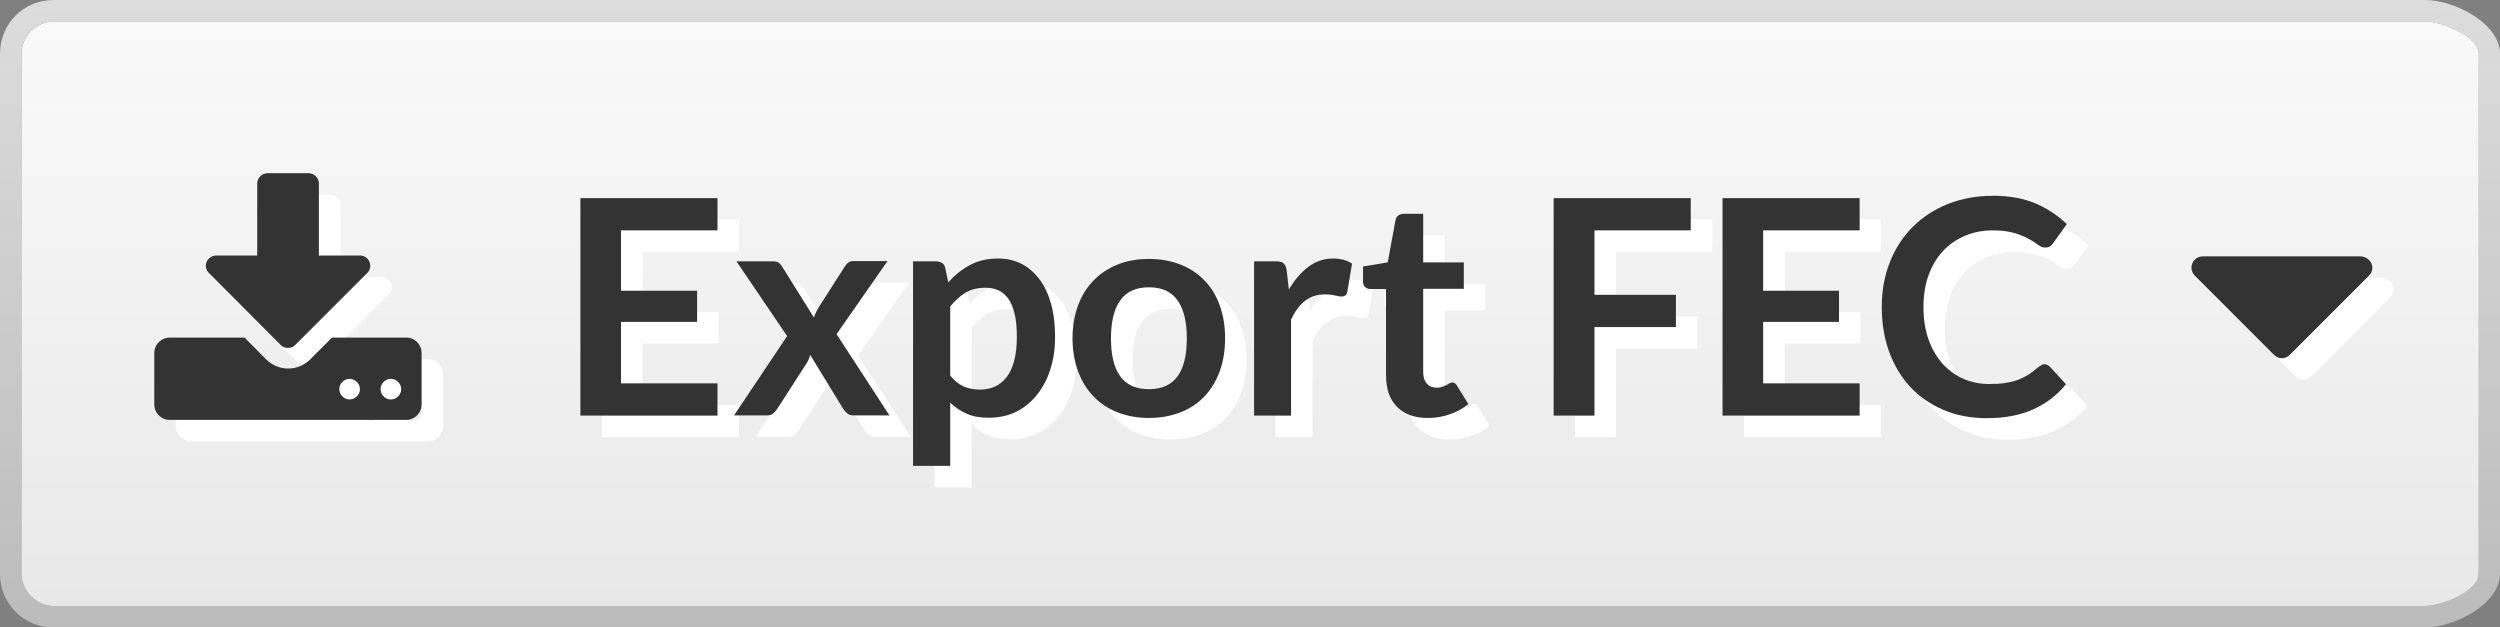<?xml version="1.0" encoding="utf-8"?>
<!-- Generator: Adobe Illustrator 24.3.0, SVG Export Plug-In . SVG Version: 6.00 Build 0)  -->
<svg version="1.1" id="Calque_1" xmlns="http://www.w3.org/2000/svg" xmlns:xlink="http://www.w3.org/1999/xlink" x="0px" y="0px"
	 viewBox="0 0 1163.4 292" style="enable-background:new 0 0 1163.4 292;" xml:space="preserve">
<rect x="0" y="0" width="1163.4" height="292" fill="#808080" stroke="none"/>
<style type="text/css">
	.st0{fill:url(#SVGID_1_);}
	.st1{fill:url(#SVGID_2_);}
	.st2{fill:#FFFFFF;}
	.st3{fill:#333333;}
</style>
<g>
	
		<linearGradient id="SVGID_1_" gradientUnits="userSpaceOnUse" x1="726.2" y1="1352" x2="726.2" y2="1060" gradientTransform="matrix(-1 0 0 1 1307.9 -1060)">
		<stop  offset="0" style="stop-color:#BBBBBB"/>
		<stop  offset="1" style="stop-color:#DCDCDC"/>
	</linearGradient>
	<path class="st0" d="M25,282c-8,0-15-7-15-15V25c0-8,7-15,15-15h1103.5c8,0,25,7,25,15v242c0,8-17,15-25,15H25z M1128.4,292
		c14,0,35-11,35-25V25c0-14-21-25-35-25H25C11,0,0,11,0,25v242c0,14,11,25,25,25H1128.4z"/>
</g>
<linearGradient id="SVGID_2_" gradientUnits="userSpaceOnUse" x1="726.15" y1="-400" x2="726.15" y2="-128" gradientTransform="matrix(-1 0 0 -1 1307.9 -118)">
	<stop  offset="0" style="stop-color:#E8E8E8"/>
	<stop  offset="1" style="stop-color:#F9F9F9"/>
</linearGradient>
<path class="st1" d="M25,282c-8,0-15-7-15-15V25c0-8,7-15,15-15h1103.5c8,0,25,7,25,15v242c0,8-17,15-25,15H25z"/>
<path class="st2" d="M1114,134.6c0,1.4-0.6,2.7-1.6,3.7l-36.8,36.8c-1,1-2.3,1.6-3.7,1.6s-2.7-0.6-3.7-1.6l-36.8-36.8
	c-1-1-1.6-2.3-1.6-3.7c0-2.9,2.4-5.3,5.2-5.3h73.5C1111.6,129.4,1114,131.8,1114,134.6z"/>
<path class="st3" d="M1104,124.6c0,1.4-0.6,2.7-1.6,3.7l-36.8,36.8c-1,1-2.3,1.6-3.7,1.6s-2.7-0.6-3.7-1.6l-36.8-36.8
	c-1-1-1.6-2.3-1.6-3.7c0-2.9,2.4-5.3,5.2-5.3h73.5C1101.6,119.4,1104,121.8,1104,124.6z"/>
<g>
	<path class="st2" d="M343.9,102.2v15h-44.9v28.1h35.4v14.5h-35.4v28.6h44.9v15h-63.8V102.2H343.9z"/>
	<path class="st2" d="M376.3,166.4l-23.6-34.8h16.7c1.3,0,2.2,0.2,2.8,0.5c0.6,0.4,1.1,0.9,1.6,1.7l15,24c0.2-0.8,0.5-1.6,0.9-2.4
		c0.4-0.8,0.8-1.6,1.3-2.4l12.1-18.9c0.6-0.9,1.1-1.5,1.8-2c0.6-0.4,1.4-0.6,2.2-0.6H423l-23.7,34l24.6,37.8h-16.7
		c-1.3,0-2.3-0.3-3-1c-0.8-0.7-1.4-1.4-1.9-2.2l-15.3-25c-0.4,1.7-1,3.1-1.8,4.2l-13.4,20.8c-0.5,0.8-1.1,1.5-1.9,2.2
		c-0.7,0.7-1.7,1-2.8,1h-15.5L376.3,166.4z"/>
	<path class="st2" d="M434.9,226.9v-95.3h10.6c1.1,0,2.1,0.3,2.9,0.8c0.8,0.5,1.3,1.3,1.5,2.4l1.4,6.6c2.9-3.3,6.2-6,10-8
		c3.8-2.1,8.2-3.1,13.2-3.1c3.9,0,7.5,0.8,10.7,2.4c3.2,1.6,6,4,8.4,7.1c2.4,3.1,4.2,6.9,5.5,11.5c1.3,4.6,1.9,9.8,1.9,15.6
		c0,5.4-0.7,10.3-2.2,14.9c-1.4,4.6-3.5,8.5-6.2,11.9c-2.7,3.4-5.9,6-9.7,7.9c-3.8,1.9-8.1,2.8-12.8,2.8c-4.1,0-7.5-0.6-10.3-1.9
		c-2.8-1.2-5.4-3-7.6-5.1v29.4H434.9z M468.5,143.9c-3.6,0-6.7,0.8-9.2,2.3c-2.5,1.5-4.9,3.7-7.1,6.4v32.2c2,2.4,4.1,4.1,6.4,5.1
		c2.3,1,4.8,1.4,7.5,1.4c2.6,0,5-0.5,7.1-1.5c2.1-1,3.9-2.5,5.4-4.5c1.5-2,2.6-4.5,3.4-7.6c0.8-3.1,1.2-6.7,1.2-10.8
		c0-4.2-0.3-7.8-1-10.7c-0.7-2.9-1.6-5.3-2.9-7.1c-1.3-1.8-2.8-3.1-4.6-4C472.8,144.3,470.8,143.9,468.5,143.9z"/>
	<path class="st2" d="M544.7,130.5c5.4,0,10.2,0.9,14.6,2.6c4.4,1.7,8.1,4.2,11.2,7.4c3.1,3.2,5.5,7,7.1,11.6
		c1.7,4.6,2.5,9.7,2.5,15.3c0,5.7-0.8,10.8-2.5,15.4c-1.7,4.6-4.1,8.5-7.1,11.7c-3.1,3.2-6.8,5.7-11.2,7.4
		c-4.4,1.7-9.2,2.6-14.6,2.6c-5.4,0-10.2-0.9-14.6-2.6c-4.4-1.7-8.1-4.2-11.2-7.4c-3.1-3.2-5.5-7.1-7.2-11.7
		c-1.7-4.6-2.6-9.7-2.6-15.4c0-5.6,0.9-10.8,2.6-15.3c1.7-4.6,4.1-8.4,7.2-11.6c3.1-3.2,6.8-5.6,11.2-7.4
		C534.5,131.3,539.3,130.5,544.7,130.5z M544.7,191.1c6,0,10.4-2,13.3-6c2.9-4,4.3-9.9,4.3-17.6c0-7.7-1.4-13.6-4.3-17.7
		s-7.3-6.1-13.3-6.1c-6.1,0-10.5,2-13.4,6.1c-2.9,4.1-4.3,10-4.3,17.7c0,7.7,1.4,13.6,4.3,17.6C534.1,189.1,538.6,191.1,544.7,191.1
		z"/>
	<path class="st2" d="M593.6,203.4v-71.8h10.1c1.8,0,3,0.3,3.7,1c0.7,0.7,1.2,1.8,1.4,3.4l1,8.7c2.6-4.4,5.6-7.9,9-10.5
		c3.5-2.6,7.3-3.9,11.6-3.9c3.5,0,6.5,0.8,8.8,2.4l-2.2,13c-0.1,0.8-0.4,1.4-0.9,1.8c-0.5,0.3-1.1,0.5-1.9,0.5
		c-0.7,0-1.7-0.2-2.9-0.5c-1.2-0.3-2.8-0.5-4.8-0.5c-3.6,0-6.7,1-9.2,3c-2.6,2-4.7,4.9-6.5,8.7v44.7H593.6z"/>
	<path class="st2" d="M674.4,204.5c-6.2,0-11-1.8-14.4-5.3c-3.4-3.5-5-8.4-5-14.6v-40.1h-7.3c-0.9,0-1.7-0.3-2.4-0.9
		c-0.7-0.6-1-1.5-1-2.7V134l11.5-1.9l3.6-19.6c0.2-0.9,0.6-1.7,1.3-2.2c0.7-0.5,1.5-0.8,2.6-0.8h9v22.6h18.9v12.3h-18.9v38.9
		c0,2.2,0.6,4,1.7,5.2c1.1,1.3,2.6,1.9,4.5,1.9c1.1,0,2-0.1,2.7-0.4c0.7-0.3,1.4-0.5,1.9-0.8c0.5-0.3,1-0.5,1.4-0.8
		c0.4-0.3,0.8-0.4,1.3-0.4c0.5,0,0.9,0.1,1.3,0.4c0.3,0.3,0.7,0.6,1,1.2l5.2,8.4c-2.5,2.1-5.4,3.7-8.7,4.8
		C681.3,204,677.9,204.5,674.4,204.5z"/>
	<path class="st2" d="M796.8,102.2v15H752v30h37.9v15H752v41.2h-19V102.2H796.8z"/>
	<path class="st2" d="M875.4,102.2v15h-44.9v28.1h35.3v14.5h-35.3v28.6h44.9v15h-63.8V102.2H875.4z"/>
	<path class="st2" d="M961.3,179.5c1,0,1.9,0.4,2.7,1.2l7.4,8.1c-4.1,5.1-9.2,9-15.2,11.7c-6,2.7-13.2,4.1-21.6,4.1
		c-7.5,0-14.3-1.3-20.3-3.9c-6-2.6-11.1-6.1-15.4-10.7c-4.2-4.6-7.5-10-9.8-16.4c-2.3-6.3-3.4-13.3-3.4-20.8
		c0-7.6,1.3-14.6,3.8-20.9c2.5-6.3,6.1-11.8,10.6-16.3c4.6-4.6,10-8.1,16.4-10.7c6.4-2.5,13.4-3.8,21.1-3.8c7.5,0,14.1,1.2,19.7,3.6
		c5.6,2.4,10.4,5.6,14.5,9.6l-6.3,8.8c-0.4,0.6-0.9,1.1-1.4,1.5c-0.6,0.4-1.4,0.6-2.4,0.6c-1.1,0-2.2-0.4-3.3-1.3
		c-1.1-0.8-2.5-1.8-4.3-2.7c-1.7-1-3.9-1.9-6.5-2.7c-2.6-0.8-6-1.3-10-1.3c-4.8,0-9.1,0.8-13.1,2.5c-4,1.7-7.4,4-10.3,7.1
		c-2.9,3.1-5.1,6.8-6.7,11.2c-1.6,4.4-2.4,9.4-2.4,14.9c0,5.7,0.8,10.8,2.4,15.2c1.6,4.4,3.8,8.2,6.5,11.2c2.8,3,6,5.4,9.7,7
		c3.7,1.6,7.7,2.4,12,2.4c2.6,0,4.9-0.1,7-0.4c2.1-0.3,4-0.7,5.7-1.3c1.8-0.6,3.4-1.4,5-2.3c1.6-1,3.1-2.1,4.7-3.5
		c0.5-0.4,1-0.8,1.5-1C960.2,179.7,960.7,179.5,961.3,179.5z"/>
</g>
<path class="st2" d="M177.5,191.1c0-2.6-2.2-4.8-4.8-4.8c-2.6,0-4.8,2.2-4.8,4.8s2.2,4.8,4.8,4.8
	C175.4,195.8,177.5,193.7,177.5,191.1z M196.7,191.1c0-2.6-2.2-4.8-4.8-4.8s-4.8,2.2-4.8,4.8s2.2,4.8,4.8,4.8
	S196.7,193.7,196.7,191.1z M206.2,174.3v23.9c0,4-3.2,7.2-7.2,7.2H89c-4,0-7.2-3.2-7.2-7.2v-23.9c0-4,3.2-7.2,7.2-7.2h34.8
	l10.1,10.2c2.8,2.7,6.3,4.2,10.2,4.2s7.4-1.5,10.2-4.2l10.2-10.2h34.7C203,167.1,206.2,170.3,206.2,174.3z M181.9,131.8
	c0.8,1.8,0.4,3.9-1,5.2l-33.5,33.5c-0.9,1-2.2,1.4-3.4,1.4c-1.2,0-2.5-0.4-3.4-1.4L107.2,137c-1.4-1.3-1.8-3.4-1-5.2
	c0.7-1.7,2.5-2.9,4.4-2.9h19.1V95.4c0-2.6,2.2-4.8,4.8-4.8h19.1c2.6,0,4.8,2.2,4.8,4.8v33.5h19.1
	C179.5,128.9,181.2,130.1,181.9,131.8z"/>
<path class="st3" d="M167.5,181.1c0-2.6-2.2-4.8-4.8-4.8c-2.6,0-4.8,2.2-4.8,4.8s2.2,4.8,4.8,4.8
	C165.4,185.8,167.5,183.7,167.5,181.1z M186.7,181.1c0-2.6-2.2-4.8-4.8-4.8s-4.8,2.2-4.8,4.8s2.2,4.8,4.8,4.8
	S186.7,183.7,186.7,181.1z M196.2,164.3v23.9c0,4-3.2,7.2-7.2,7.2H79c-4,0-7.2-3.2-7.2-7.2v-23.9c0-4,3.2-7.2,7.2-7.2h34.8
	l10.1,10.2c2.8,2.7,6.3,4.2,10.2,4.2s7.4-1.5,10.2-4.2l10.2-10.2h34.7C193,157.1,196.2,160.3,196.2,164.3z M171.9,121.8
	c0.8,1.8,0.4,3.9-1,5.2l-33.5,33.5c-0.9,1-2.2,1.4-3.4,1.4c-1.2,0-2.5-0.4-3.4-1.4L97.2,127c-1.4-1.3-1.8-3.4-1-5.2
	c0.7-1.7,2.5-2.9,4.4-2.9h19.1V85.4c0-2.6,2.2-4.8,4.8-4.8h19.1c2.6,0,4.8,2.2,4.8,4.8v33.5h19.1
	C169.5,118.9,171.2,120.1,171.9,121.8z"/>
<g>
	<path class="st3" d="M333.9,92.2v15h-44.9v28.1h35.4v14.5h-35.4v28.6h44.9v15h-63.8V92.2H333.9z"/>
	<path class="st3" d="M366.3,156.4l-23.6-34.8h16.7c1.3,0,2.2,0.2,2.8,0.5c0.6,0.4,1.1,0.9,1.6,1.7l15,24c0.2-0.8,0.5-1.6,0.9-2.4
		c0.4-0.8,0.8-1.6,1.3-2.4l12.1-18.9c0.6-0.9,1.1-1.5,1.8-2c0.6-0.4,1.4-0.6,2.2-0.6H413l-23.7,34l24.6,37.8h-16.7
		c-1.3,0-2.3-0.3-3-1c-0.8-0.7-1.4-1.4-1.9-2.2l-15.3-25c-0.4,1.7-1,3.1-1.8,4.2l-13.4,20.8c-0.5,0.8-1.1,1.5-1.9,2.2
		c-0.7,0.7-1.7,1-2.8,1h-15.5L366.3,156.4z"/>
	<path class="st3" d="M424.9,216.9v-95.3h10.6c1.1,0,2.1,0.3,2.9,0.8c0.8,0.5,1.3,1.3,1.5,2.4l1.4,6.6c2.9-3.3,6.2-6,10-8
		c3.8-2.1,8.2-3.1,13.2-3.1c3.9,0,7.5,0.8,10.7,2.4c3.2,1.6,6,4,8.4,7.1c2.4,3.1,4.2,6.9,5.5,11.5c1.3,4.6,1.9,9.8,1.9,15.6
		c0,5.4-0.7,10.3-2.2,14.9c-1.4,4.6-3.5,8.5-6.2,11.9c-2.7,3.4-5.9,6-9.7,7.9c-3.8,1.9-8.1,2.8-12.8,2.8c-4.1,0-7.5-0.6-10.3-1.9
		c-2.8-1.2-5.4-3-7.6-5.1v29.4H424.9z M458.5,133.9c-3.6,0-6.7,0.8-9.2,2.3c-2.5,1.5-4.9,3.7-7.1,6.4v32.2c2,2.4,4.1,4.1,6.4,5.1
		c2.3,1,4.8,1.4,7.5,1.4c2.6,0,5-0.5,7.1-1.5c2.1-1,3.9-2.5,5.4-4.5c1.5-2,2.6-4.5,3.4-7.6c0.8-3.1,1.2-6.7,1.2-10.8
		c0-4.2-0.3-7.8-1-10.7c-0.7-2.9-1.6-5.3-2.9-7.1c-1.3-1.8-2.8-3.1-4.6-4C462.8,134.3,460.8,133.9,458.5,133.9z"/>
	<path class="st3" d="M534.7,120.5c5.4,0,10.2,0.9,14.6,2.6c4.4,1.7,8.1,4.2,11.2,7.4c3.1,3.2,5.5,7,7.1,11.6
		c1.7,4.6,2.5,9.7,2.5,15.3c0,5.7-0.8,10.8-2.5,15.4c-1.7,4.6-4.1,8.5-7.1,11.7c-3.1,3.2-6.8,5.7-11.2,7.4
		c-4.4,1.7-9.2,2.6-14.6,2.6c-5.4,0-10.2-0.9-14.6-2.6c-4.4-1.7-8.1-4.2-11.2-7.4c-3.1-3.2-5.5-7.1-7.2-11.7
		c-1.7-4.6-2.6-9.7-2.6-15.4c0-5.6,0.9-10.8,2.6-15.3c1.7-4.6,4.1-8.4,7.2-11.6c3.1-3.2,6.8-5.6,11.2-7.4
		C524.5,121.3,529.3,120.5,534.7,120.5z M534.7,181.1c6,0,10.4-2,13.3-6c2.9-4,4.3-9.9,4.3-17.6c0-7.7-1.4-13.6-4.3-17.7
		s-7.3-6.1-13.3-6.1c-6.1,0-10.5,2-13.4,6.1c-2.9,4.1-4.3,10-4.3,17.7c0,7.7,1.4,13.6,4.3,17.6C524.1,179.1,528.6,181.1,534.7,181.1
		z"/>
	<path class="st3" d="M583.6,193.4v-71.8h10.1c1.8,0,3,0.3,3.7,1c0.7,0.7,1.2,1.8,1.4,3.4l1,8.7c2.6-4.4,5.6-7.9,9-10.5
		c3.5-2.6,7.3-3.9,11.6-3.9c3.5,0,6.5,0.8,8.8,2.4l-2.2,13c-0.1,0.8-0.4,1.4-0.9,1.8c-0.5,0.3-1.1,0.5-1.9,0.5
		c-0.7,0-1.7-0.2-2.9-0.5c-1.2-0.3-2.8-0.5-4.8-0.5c-3.6,0-6.7,1-9.2,3c-2.6,2-4.7,4.9-6.5,8.7v44.7H583.6z"/>
	<path class="st3" d="M664.4,194.5c-6.2,0-11-1.8-14.4-5.3c-3.4-3.5-5-8.4-5-14.6v-40.1h-7.3c-0.9,0-1.7-0.3-2.4-0.9
		c-0.7-0.6-1-1.5-1-2.7V124l11.5-1.9l3.6-19.6c0.2-0.9,0.6-1.7,1.3-2.2c0.7-0.5,1.5-0.8,2.6-0.8h9v22.6h18.9v12.3h-18.9v38.9
		c0,2.2,0.6,4,1.7,5.2c1.1,1.3,2.6,1.9,4.5,1.9c1.1,0,2-0.1,2.7-0.4c0.7-0.3,1.4-0.5,1.9-0.8c0.5-0.3,1-0.5,1.4-0.8
		c0.4-0.3,0.8-0.4,1.3-0.4c0.5,0,0.9,0.1,1.3,0.4c0.3,0.3,0.7,0.6,1,1.2l5.2,8.4c-2.5,2.1-5.4,3.7-8.7,4.8
		C671.3,194,667.9,194.5,664.4,194.5z"/>
	<path class="st3" d="M786.8,92.2v15H742v30h37.9v15H742v41.2h-19V92.2H786.8z"/>
	<path class="st3" d="M865.4,92.2v15h-44.9v28.1h35.3v14.5h-35.3v28.6h44.9v15h-63.8V92.2H865.4z"/>
	<path class="st3" d="M951.3,169.5c1,0,1.9,0.4,2.7,1.2l7.4,8.1c-4.1,5.1-9.2,9-15.2,11.7c-6,2.7-13.2,4.1-21.6,4.1
		c-7.5,0-14.3-1.3-20.3-3.9c-6-2.6-11.1-6.1-15.4-10.7c-4.2-4.6-7.5-10-9.8-16.4c-2.3-6.3-3.4-13.3-3.4-20.8
		c0-7.6,1.3-14.6,3.8-20.9c2.5-6.3,6.1-11.8,10.6-16.3c4.6-4.6,10-8.1,16.4-10.7c6.4-2.5,13.4-3.8,21.1-3.8c7.5,0,14.1,1.2,19.7,3.6
		c5.6,2.4,10.4,5.6,14.5,9.6l-6.3,8.8c-0.4,0.6-0.9,1.1-1.4,1.5c-0.6,0.4-1.4,0.6-2.4,0.6c-1.1,0-2.2-0.4-3.3-1.3
		c-1.1-0.8-2.5-1.8-4.3-2.7c-1.7-1-3.9-1.9-6.5-2.7c-2.6-0.8-6-1.3-10-1.3c-4.8,0-9.1,0.8-13.1,2.5c-4,1.7-7.4,4-10.3,7.1
		c-2.9,3.1-5.1,6.8-6.7,11.2c-1.6,4.4-2.4,9.4-2.4,14.9c0,5.7,0.8,10.8,2.4,15.2c1.6,4.4,3.8,8.2,6.5,11.2c2.8,3,6,5.4,9.7,7
		c3.7,1.6,7.7,2.4,12,2.4c2.6,0,4.9-0.1,7-0.4c2.1-0.3,4-0.7,5.7-1.3c1.8-0.6,3.4-1.4,5-2.3c1.6-1,3.1-2.1,4.7-3.5
		c0.5-0.4,1-0.8,1.5-1C950.2,169.7,950.7,169.5,951.3,169.5z"/>
</g>
</svg>

